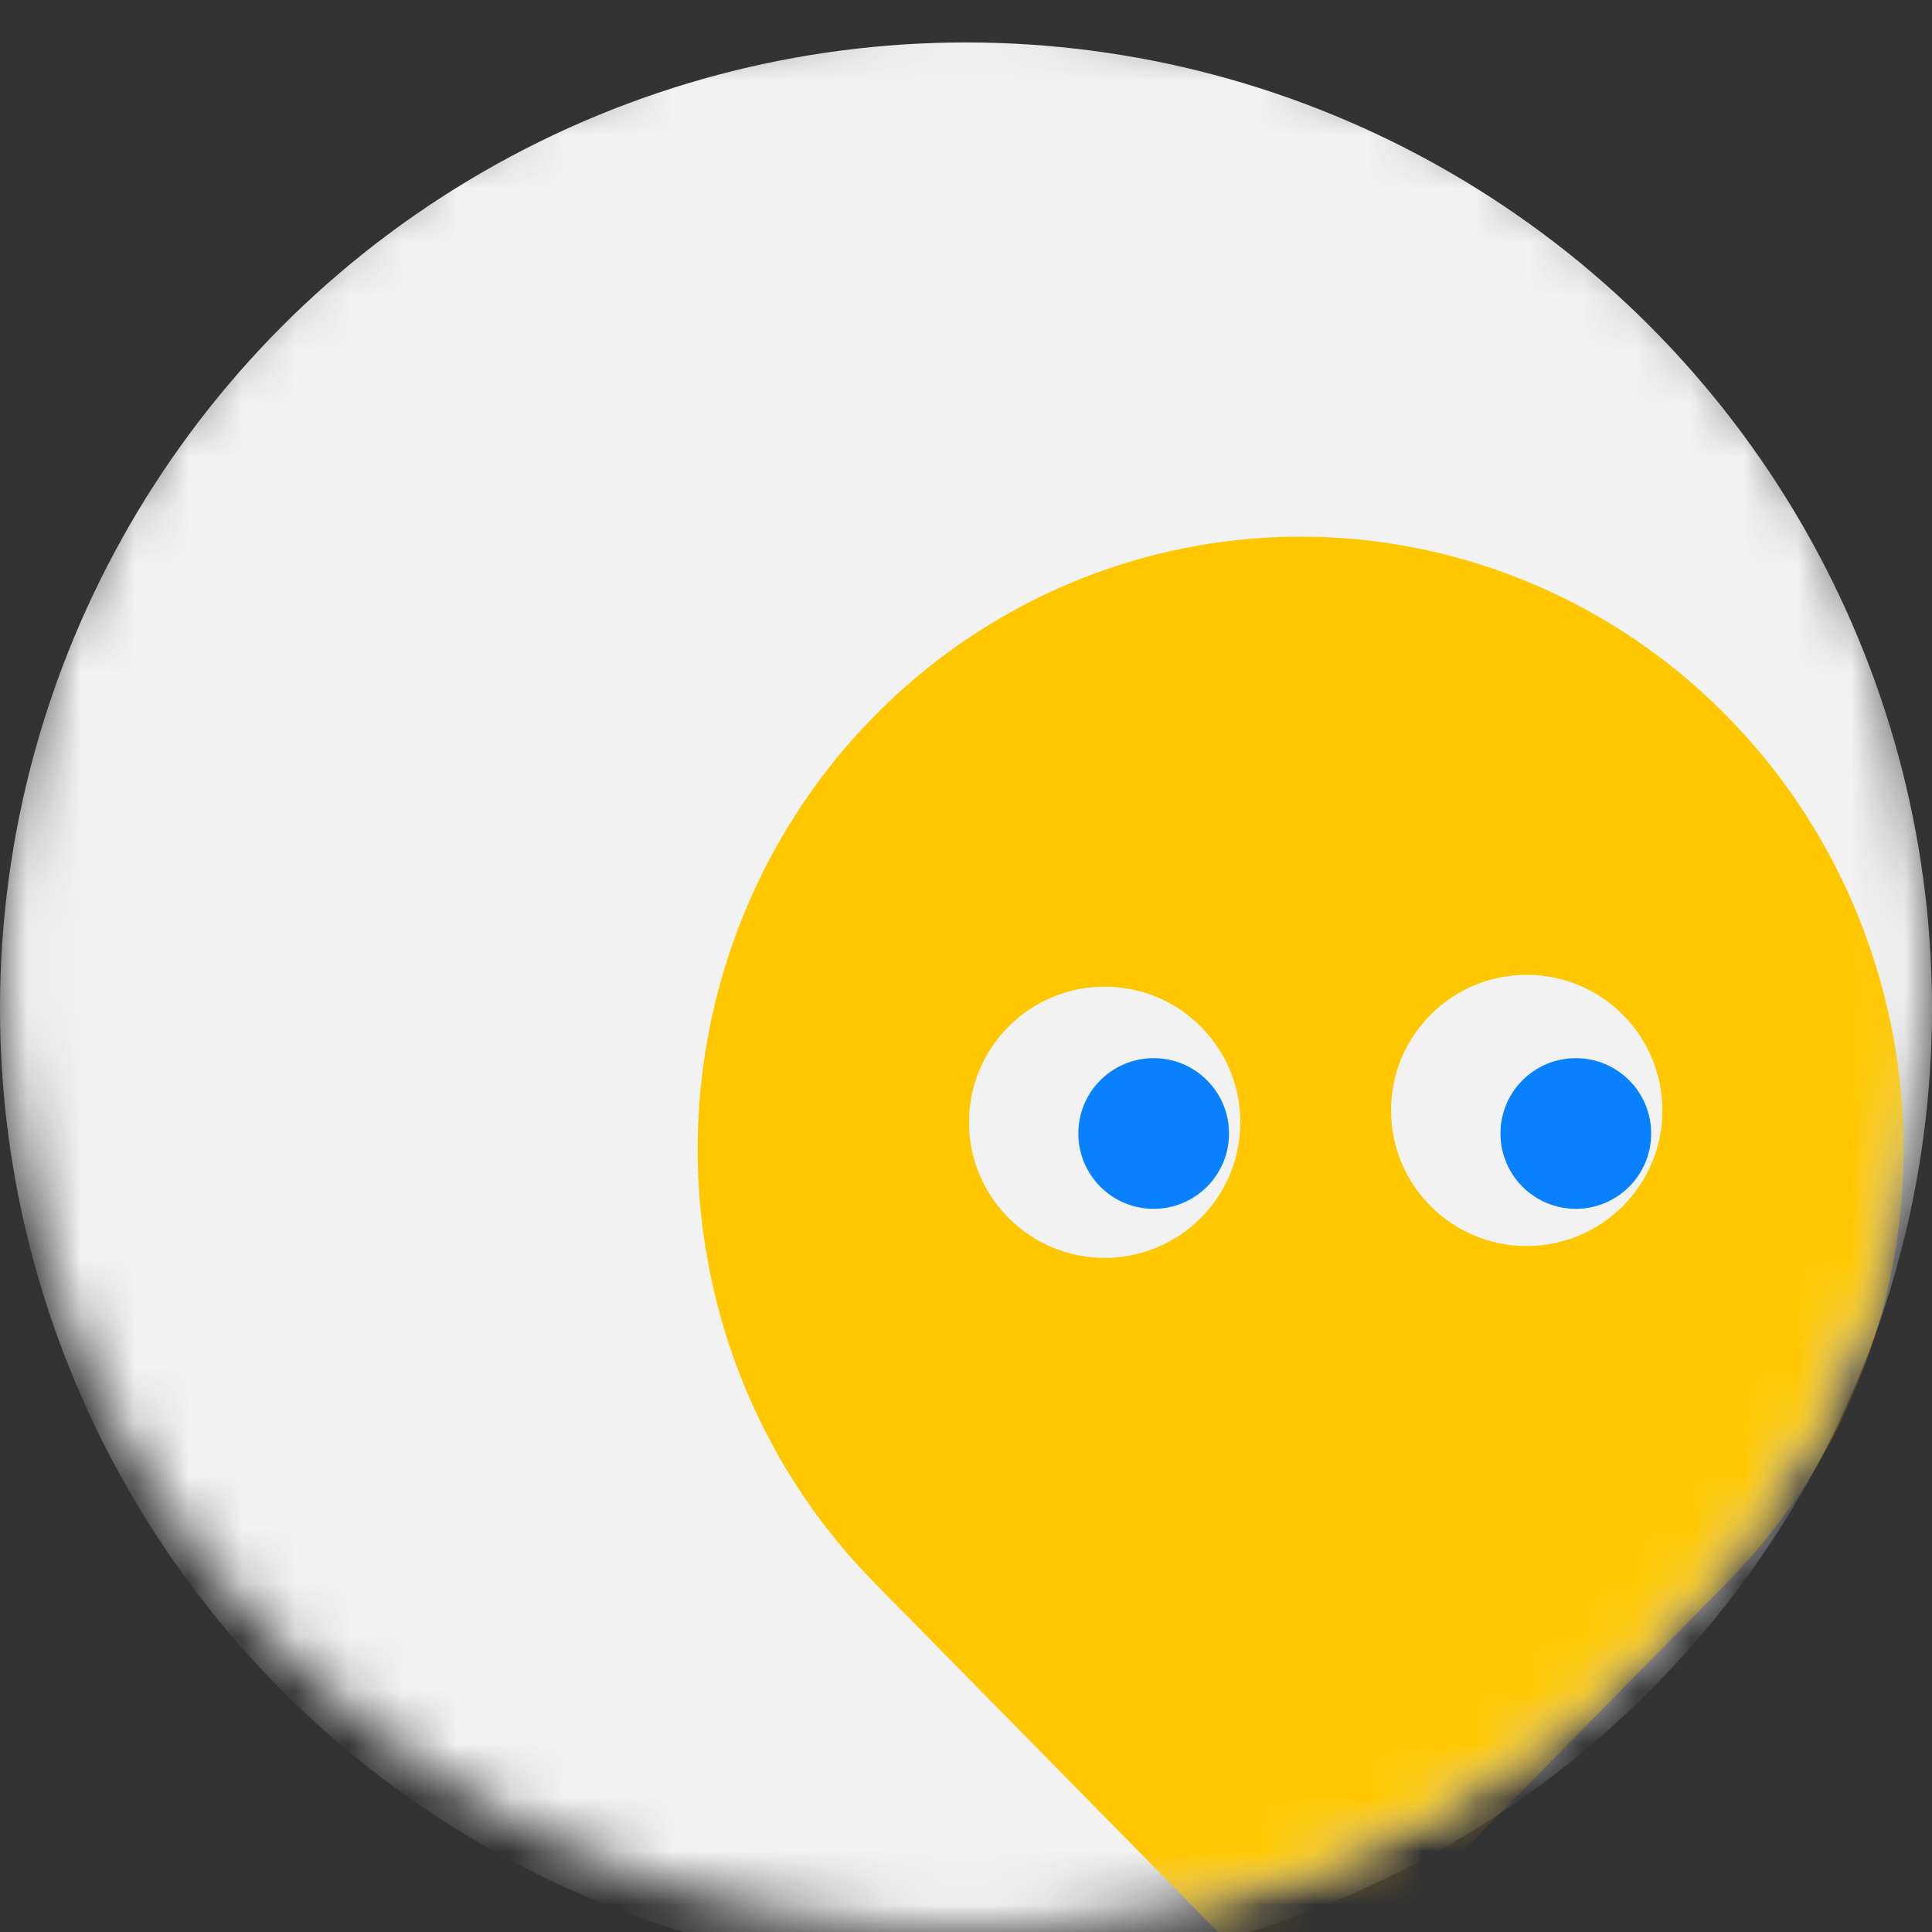 <svg width="36" height="36" viewBox="0 0 36 36" fill="none" xmlns="http://www.w3.org/2000/svg">
<rect x="0" y="0" width="36" height="36" fill="#333333" stroke="none"/>
<mask id="mask0_1470_2557" style="mask-type:alpha" maskUnits="userSpaceOnUse" x="0" y="0" width="36" height="36">
<circle cx="18" cy="18" r="18" fill="#F2F2F2"/>
</mask>
<g mask="url(#mask0_1470_2557)">
<circle cx="18" cy="18.791" r="18" fill="#F2F2F2"/>
<ellipse cx="29.51" cy="21.644" rx="2.498" ry="2.498" fill="#F2F2F2"/>
<ellipse cx="21.738" cy="21.861" rx="2.498" ry="2.498" fill="#F2F2F2"/>
<circle cx="30.414" cy="22.068" r="1.388" fill="#0981FF"/>
<circle cx="22.641" cy="22.068" r="1.388" fill="#0981FF"/>
</g>
<mask id="mask1_1470_2557" style="mask-type:alpha" maskUnits="userSpaceOnUse" x="0" y="0" width="36" height="36">
<mask id="mask2_1470_2557" style="mask-type:alpha" maskUnits="userSpaceOnUse" x="0" y="0" width="36" height="36">
<circle cx="18" cy="18" r="18" fill="#F2F2F2"/>
</mask>
<g mask="url(#mask2_1470_2557)">
<circle cx="18" cy="18.791" r="18" fill="#F2F2F2"/>
</g>
</mask>
<g mask="url(#mask1_1470_2557)">
<path d="M32.179 29.49L24.235 37.563L16.291 29.49C14.719 27.893 13.649 25.859 13.216 23.644C12.782 21.43 13.005 19.134 13.855 17.048C14.706 14.962 16.146 13.179 17.993 11.924C19.841 10.67 22.013 10 24.235 10C26.457 10 28.629 10.67 30.477 11.924C32.324 13.179 33.764 14.962 34.615 17.048C35.465 19.134 35.688 21.43 35.254 23.644C34.821 25.859 33.751 27.893 32.179 29.49Z" fill="#FFC700"/>
<ellipse cx="28.448" cy="20.691" rx="2.528" ry="2.527" fill="#F2F2F2"/>
<ellipse cx="20.584" cy="20.912" rx="2.528" ry="2.527" fill="#F2F2F2"/>
<circle cx="29.363" cy="21.121" r="1.404" fill="#0981FF"/>
<circle cx="21.497" cy="21.121" r="1.404" fill="#0981FF"/>
</g>
</svg>
